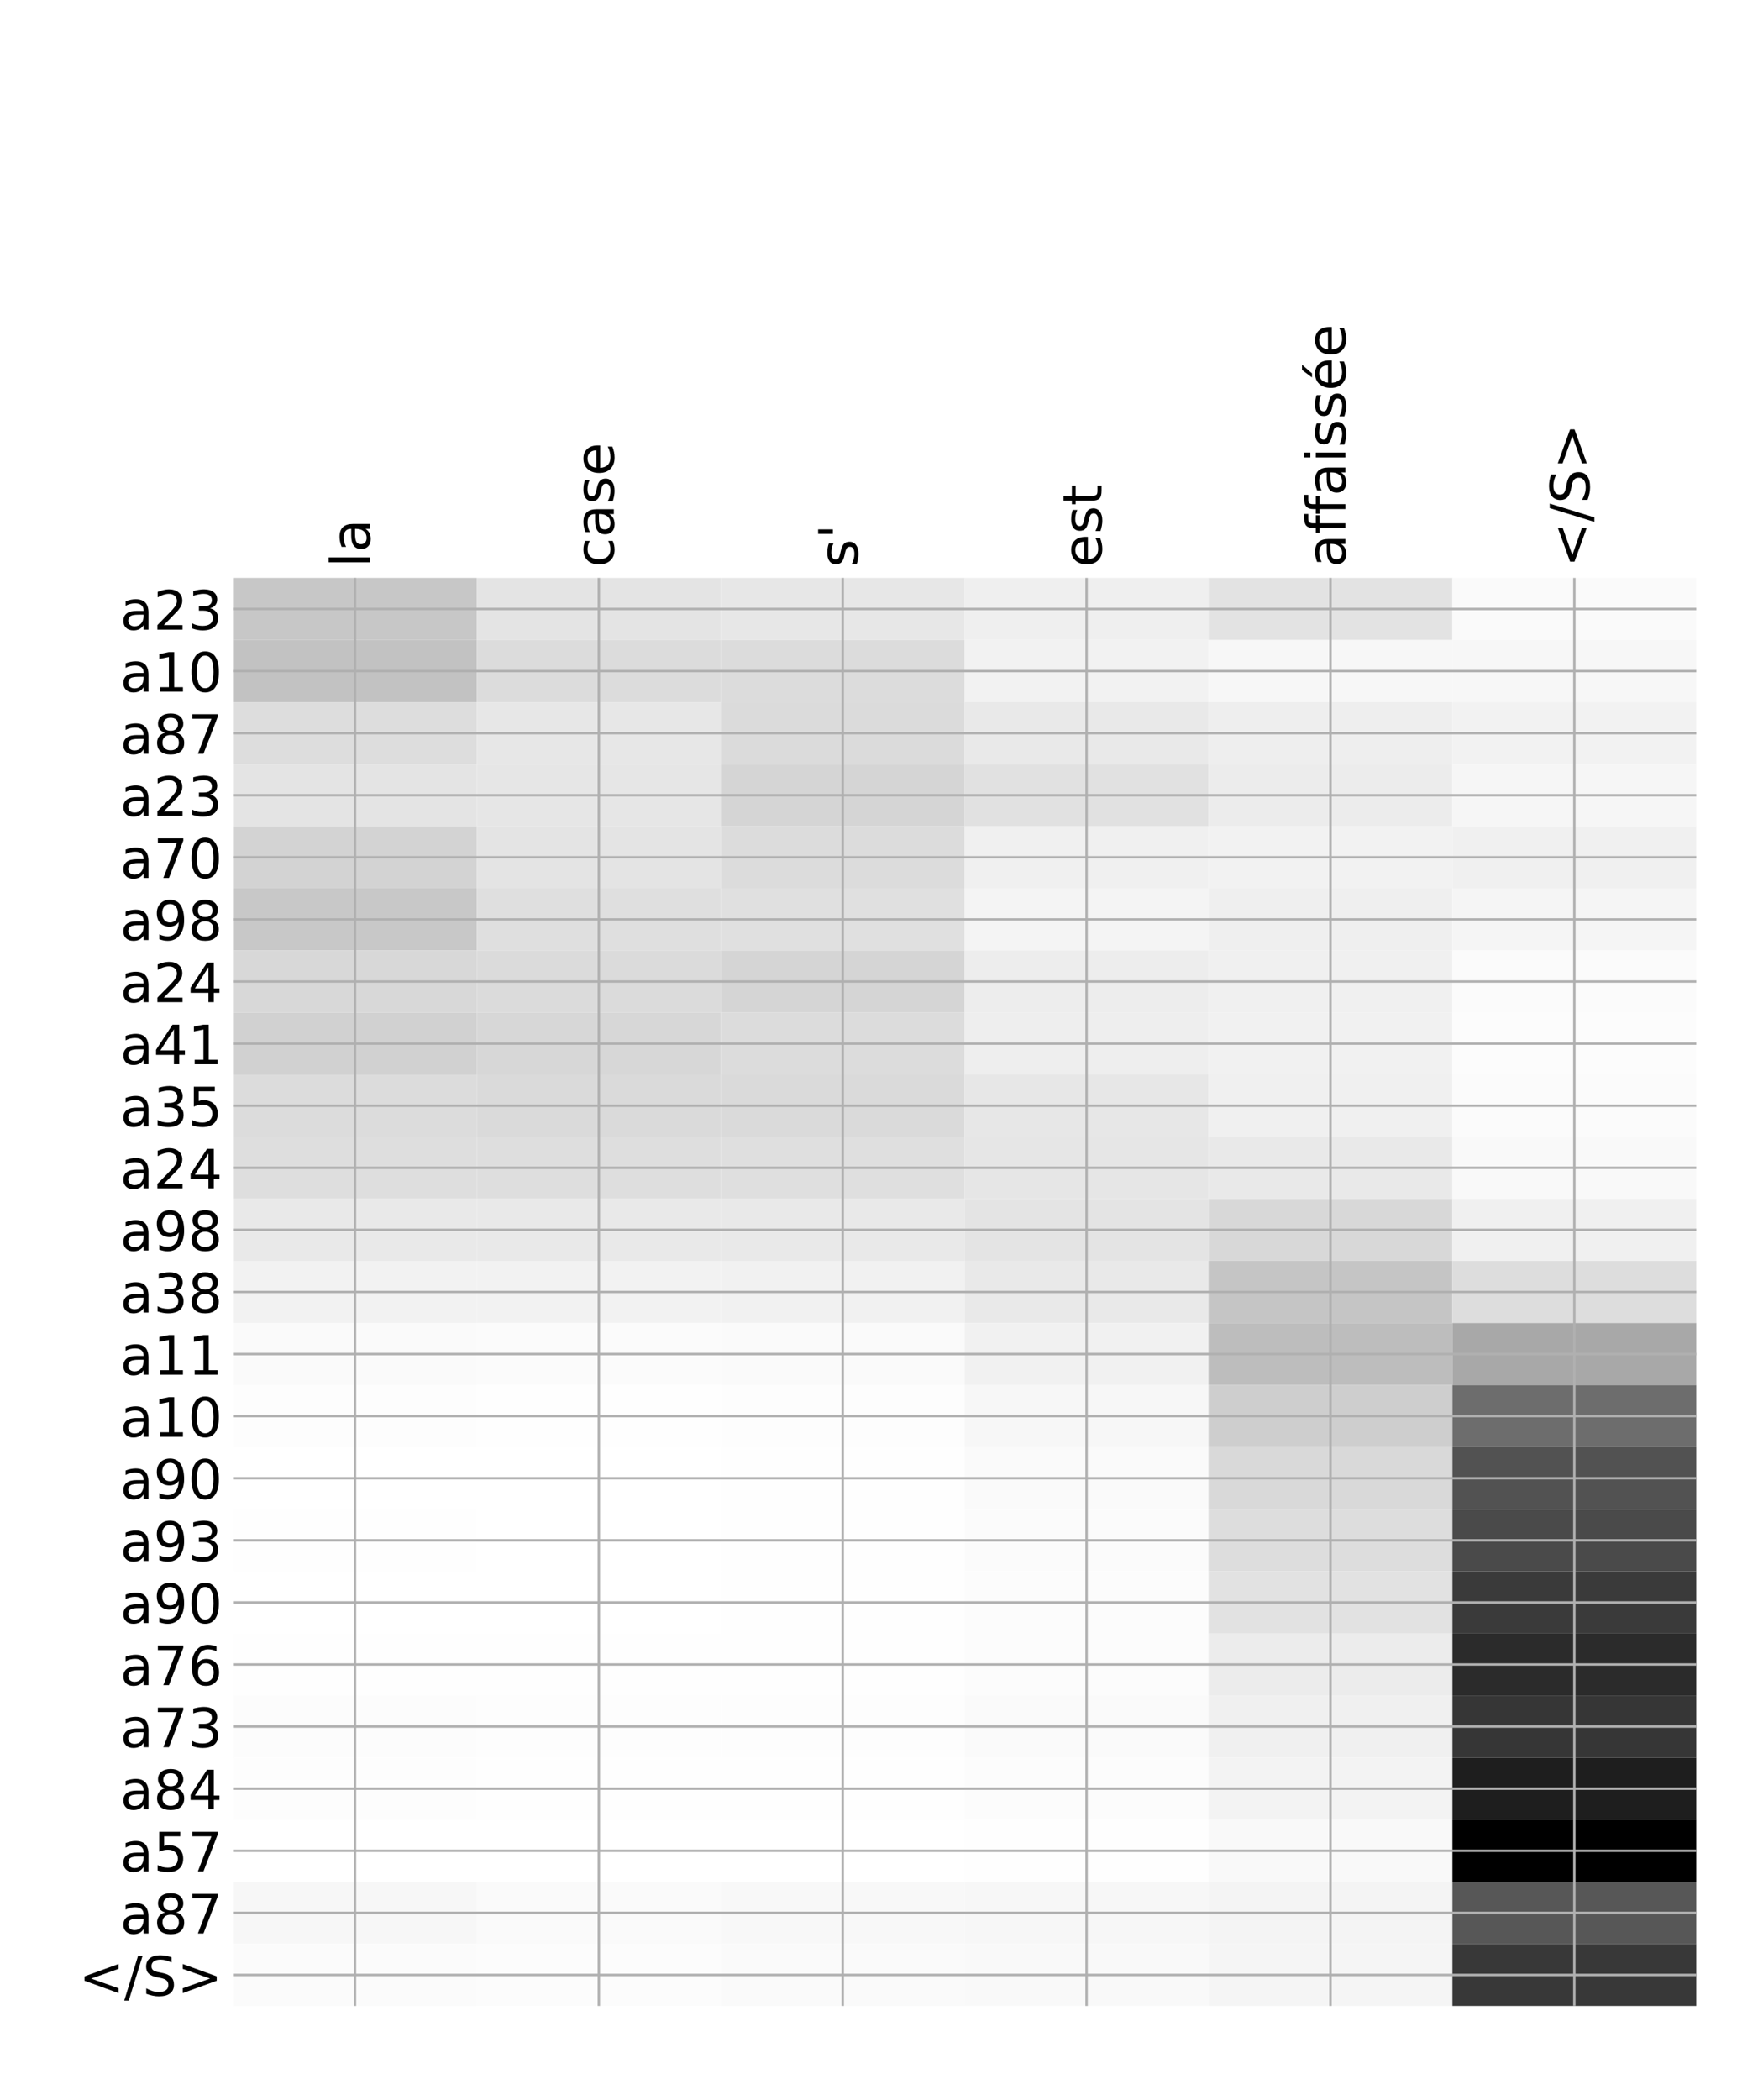 <?xml version="1.0" encoding="utf-8" standalone="no"?>
<!DOCTYPE svg PUBLIC "-//W3C//DTD SVG 1.1//EN"
  "http://www.w3.org/Graphics/SVG/1.1/DTD/svg11.dtd">
<!-- Created with matplotlib (http://matplotlib.org/) -->
<svg height="696pt" version="1.1" viewBox="0 0 576 696" width="576pt" xmlns="http://www.w3.org/2000/svg" xmlns:xlink="http://www.w3.org/1999/xlink">
 <defs>
  <style type="text/css">
*{stroke-linecap:butt;stroke-linejoin:round;}
  </style>
 </defs>
 <g id="figure_1">
  <g id="patch_1">
   <path d="M 0 696 
L 576 696 
L 576 0 
L 0 0 
z
" style="fill:#ffffff;"/>
  </g>
  <g id="axes_1">
   <g id="PolyCollection_1">
    <path clip-path="url(#pe410633697)" d="M 77.275 191.561 
L 77.275 212.14 
L 158.146 212.14 
L 158.146 191.561 
L 77.275 191.561 
z
" style="fill:#c7c7c7;"/>
    <path clip-path="url(#pe410633697)" d="M 158.146 191.561 
L 158.146 212.14 
L 239.017 212.14 
L 239.017 191.561 
L 158.146 191.561 
z
" style="fill:#e4e4e4;"/>
    <path clip-path="url(#pe410633697)" d="M 239.017 191.561 
L 239.017 212.14 
L 319.887 212.14 
L 319.887 191.561 
L 239.017 191.561 
z
" style="fill:#e7e7e7;"/>
    <path clip-path="url(#pe410633697)" d="M 319.887 191.561 
L 319.887 212.14 
L 400.758 212.14 
L 400.758 191.561 
L 319.887 191.561 
z
" style="fill:#efefef;"/>
    <path clip-path="url(#pe410633697)" d="M 400.758 191.561 
L 400.758 212.14 
L 481.629 212.14 
L 481.629 191.561 
L 400.758 191.561 
z
" style="fill:#e3e3e3;"/>
    <path clip-path="url(#pe410633697)" d="M 481.629 191.561 
L 481.629 212.14 
L 562.5 212.14 
L 562.5 191.561 
L 481.629 191.561 
z
" style="fill:#fafafa;"/>
    <path clip-path="url(#pe410633697)" d="M 77.275 212.14 
L 77.275 232.719 
L 158.146 232.719 
L 158.146 212.14 
L 77.275 212.14 
z
" style="fill:#c2c2c2;"/>
    <path clip-path="url(#pe410633697)" d="M 158.146 212.14 
L 158.146 232.719 
L 239.017 232.719 
L 239.017 212.14 
L 158.146 212.14 
z
" style="fill:#dcdcdc;"/>
    <path clip-path="url(#pe410633697)" d="M 239.017 212.14 
L 239.017 232.719 
L 319.887 232.719 
L 319.887 212.14 
L 239.017 212.14 
z
" style="fill:#dcdcdc;"/>
    <path clip-path="url(#pe410633697)" d="M 319.887 212.14 
L 319.887 232.719 
L 400.758 232.719 
L 400.758 212.14 
L 319.887 212.14 
z
" style="fill:#f2f2f2;"/>
    <path clip-path="url(#pe410633697)" d="M 400.758 212.14 
L 400.758 232.719 
L 481.629 232.719 
L 481.629 212.14 
L 400.758 212.14 
z
" style="fill:#f7f7f7;"/>
    <path clip-path="url(#pe410633697)" d="M 481.629 212.14 
L 481.629 232.719 
L 562.5 232.719 
L 562.5 212.14 
L 481.629 212.14 
z
" style="fill:#f7f7f7;"/>
    <path clip-path="url(#pe410633697)" d="M 77.275 232.719 
L 77.275 253.298 
L 158.146 253.298 
L 158.146 232.719 
L 77.275 232.719 
z
" style="fill:#dddddd;"/>
    <path clip-path="url(#pe410633697)" d="M 158.146 232.719 
L 158.146 253.298 
L 239.017 253.298 
L 239.017 232.719 
L 158.146 232.719 
z
" style="fill:#e7e7e7;"/>
    <path clip-path="url(#pe410633697)" d="M 239.017 232.719 
L 239.017 253.298 
L 319.887 253.298 
L 319.887 232.719 
L 239.017 232.719 
z
" style="fill:#dbdbdb;"/>
    <path clip-path="url(#pe410633697)" d="M 319.887 232.719 
L 319.887 253.298 
L 400.758 253.298 
L 400.758 232.719 
L 319.887 232.719 
z
" style="fill:#e9e9e9;"/>
    <path clip-path="url(#pe410633697)" d="M 400.758 232.719 
L 400.758 253.298 
L 481.629 253.298 
L 481.629 232.719 
L 400.758 232.719 
z
" style="fill:#eeeeee;"/>
    <path clip-path="url(#pe410633697)" d="M 481.629 232.719 
L 481.629 253.298 
L 562.5 253.298 
L 562.5 232.719 
L 481.629 232.719 
z
" style="fill:#f2f2f2;"/>
    <path clip-path="url(#pe410633697)" d="M 77.275 253.298 
L 77.275 273.877 
L 158.146 273.877 
L 158.146 253.298 
L 77.275 253.298 
z
" style="fill:#e4e4e4;"/>
    <path clip-path="url(#pe410633697)" d="M 158.146 253.298 
L 158.146 273.877 
L 239.017 273.877 
L 239.017 253.298 
L 158.146 253.298 
z
" style="fill:#e6e6e6;"/>
    <path clip-path="url(#pe410633697)" d="M 239.017 253.298 
L 239.017 273.877 
L 319.887 273.877 
L 319.887 253.298 
L 239.017 253.298 
z
" style="fill:#d5d5d5;"/>
    <path clip-path="url(#pe410633697)" d="M 319.887 253.298 
L 319.887 273.877 
L 400.758 273.877 
L 400.758 253.298 
L 319.887 253.298 
z
" style="fill:#e1e1e1;"/>
    <path clip-path="url(#pe410633697)" d="M 400.758 253.298 
L 400.758 273.877 
L 481.629 273.877 
L 481.629 253.298 
L 400.758 253.298 
z
" style="fill:#ececec;"/>
    <path clip-path="url(#pe410633697)" d="M 481.629 253.298 
L 481.629 273.877 
L 562.5 273.877 
L 562.5 253.298 
L 481.629 253.298 
z
" style="fill:#f6f6f6;"/>
    <path clip-path="url(#pe410633697)" d="M 77.275 273.877 
L 77.275 294.456 
L 158.146 294.456 
L 158.146 273.877 
L 77.275 273.877 
z
" style="fill:#d3d3d3;"/>
    <path clip-path="url(#pe410633697)" d="M 158.146 273.877 
L 158.146 294.456 
L 239.017 294.456 
L 239.017 273.877 
L 158.146 273.877 
z
" style="fill:#e4e4e4;"/>
    <path clip-path="url(#pe410633697)" d="M 239.017 273.877 
L 239.017 294.456 
L 319.887 294.456 
L 319.887 273.877 
L 239.017 273.877 
z
" style="fill:#dcdcdc;"/>
    <path clip-path="url(#pe410633697)" d="M 319.887 273.877 
L 319.887 294.456 
L 400.758 294.456 
L 400.758 273.877 
L 319.887 273.877 
z
" style="fill:#f0f0f0;"/>
    <path clip-path="url(#pe410633697)" d="M 400.758 273.877 
L 400.758 294.456 
L 481.629 294.456 
L 481.629 273.877 
L 400.758 273.877 
z
" style="fill:#f2f2f2;"/>
    <path clip-path="url(#pe410633697)" d="M 481.629 273.877 
L 481.629 294.456 
L 562.5 294.456 
L 562.5 273.877 
L 481.629 273.877 
z
" style="fill:#f0f0f0;"/>
    <path clip-path="url(#pe410633697)" d="M 77.275 294.456 
L 77.275 315.034 
L 158.146 315.034 
L 158.146 294.456 
L 77.275 294.456 
z
" style="fill:#c8c8c8;"/>
    <path clip-path="url(#pe410633697)" d="M 158.146 294.456 
L 158.146 315.034 
L 239.017 315.034 
L 239.017 294.456 
L 158.146 294.456 
z
" style="fill:#dfdfdf;"/>
    <path clip-path="url(#pe410633697)" d="M 239.017 294.456 
L 239.017 315.034 
L 319.887 315.034 
L 319.887 294.456 
L 239.017 294.456 
z
" style="fill:#e0e0e0;"/>
    <path clip-path="url(#pe410633697)" d="M 319.887 294.456 
L 319.887 315.034 
L 400.758 315.034 
L 400.758 294.456 
L 319.887 294.456 
z
" style="fill:#f4f4f4;"/>
    <path clip-path="url(#pe410633697)" d="M 400.758 294.456 
L 400.758 315.034 
L 481.629 315.034 
L 481.629 294.456 
L 400.758 294.456 
z
" style="fill:#efefef;"/>
    <path clip-path="url(#pe410633697)" d="M 481.629 294.456 
L 481.629 315.034 
L 562.5 315.034 
L 562.5 294.456 
L 481.629 294.456 
z
" style="fill:#f5f5f5;"/>
    <path clip-path="url(#pe410633697)" d="M 77.275 315.034 
L 77.275 335.613 
L 158.146 335.613 
L 158.146 315.034 
L 77.275 315.034 
z
" style="fill:#d8d8d8;"/>
    <path clip-path="url(#pe410633697)" d="M 158.146 315.034 
L 158.146 335.613 
L 239.017 335.613 
L 239.017 315.034 
L 158.146 315.034 
z
" style="fill:#dbdbdb;"/>
    <path clip-path="url(#pe410633697)" d="M 239.017 315.034 
L 239.017 335.613 
L 319.887 335.613 
L 319.887 315.034 
L 239.017 315.034 
z
" style="fill:#d5d5d5;"/>
    <path clip-path="url(#pe410633697)" d="M 319.887 315.034 
L 319.887 335.613 
L 400.758 335.613 
L 400.758 315.034 
L 319.887 315.034 
z
" style="fill:#ededed;"/>
    <path clip-path="url(#pe410633697)" d="M 400.758 315.034 
L 400.758 335.613 
L 481.629 335.613 
L 481.629 315.034 
L 400.758 315.034 
z
" style="fill:#f0f0f0;"/>
    <path clip-path="url(#pe410633697)" d="M 481.629 315.034 
L 481.629 335.613 
L 562.5 335.613 
L 562.5 315.034 
L 481.629 315.034 
z
" style="fill:#fbfbfb;"/>
    <path clip-path="url(#pe410633697)" d="M 77.275 335.613 
L 77.275 356.192 
L 158.146 356.192 
L 158.146 335.613 
L 77.275 335.613 
z
" style="fill:#d1d1d1;"/>
    <path clip-path="url(#pe410633697)" d="M 158.146 335.613 
L 158.146 356.192 
L 239.017 356.192 
L 239.017 335.613 
L 158.146 335.613 
z
" style="fill:#d7d7d7;"/>
    <path clip-path="url(#pe410633697)" d="M 239.017 335.613 
L 239.017 356.192 
L 319.887 356.192 
L 319.887 335.613 
L 239.017 335.613 
z
" style="fill:#dcdcdc;"/>
    <path clip-path="url(#pe410633697)" d="M 319.887 335.613 
L 319.887 356.192 
L 400.758 356.192 
L 400.758 335.613 
L 319.887 335.613 
z
" style="fill:#eeeeee;"/>
    <path clip-path="url(#pe410633697)" d="M 400.758 335.613 
L 400.758 356.192 
L 481.629 356.192 
L 481.629 335.613 
L 400.758 335.613 
z
" style="fill:#f1f1f1;"/>
    <path clip-path="url(#pe410633697)" d="M 481.629 335.613 
L 481.629 356.192 
L 562.5 356.192 
L 562.5 335.613 
L 481.629 335.613 
z
" style="fill:#fcfcfc;"/>
    <path clip-path="url(#pe410633697)" d="M 77.275 356.192 
L 77.275 376.771 
L 158.146 376.771 
L 158.146 356.192 
L 77.275 356.192 
z
" style="fill:#dcdcdc;"/>
    <path clip-path="url(#pe410633697)" d="M 158.146 356.192 
L 158.146 376.771 
L 239.017 376.771 
L 239.017 356.192 
L 158.146 356.192 
z
" style="fill:#dadada;"/>
    <path clip-path="url(#pe410633697)" d="M 239.017 356.192 
L 239.017 376.771 
L 319.887 376.771 
L 319.887 356.192 
L 239.017 356.192 
z
" style="fill:#dadada;"/>
    <path clip-path="url(#pe410633697)" d="M 319.887 356.192 
L 319.887 376.771 
L 400.758 376.771 
L 400.758 356.192 
L 319.887 356.192 
z
" style="fill:#e7e7e7;"/>
    <path clip-path="url(#pe410633697)" d="M 400.758 356.192 
L 400.758 376.771 
L 481.629 376.771 
L 481.629 356.192 
L 400.758 356.192 
z
" style="fill:#f0f0f0;"/>
    <path clip-path="url(#pe410633697)" d="M 481.629 356.192 
L 481.629 376.771 
L 562.5 376.771 
L 562.5 356.192 
L 481.629 356.192 
z
" style="fill:#fbfbfb;"/>
    <path clip-path="url(#pe410633697)" d="M 77.275 376.771 
L 77.275 397.35 
L 158.146 397.35 
L 158.146 376.771 
L 77.275 376.771 
z
" style="fill:#dedede;"/>
    <path clip-path="url(#pe410633697)" d="M 158.146 376.771 
L 158.146 397.35 
L 239.017 397.35 
L 239.017 376.771 
L 158.146 376.771 
z
" style="fill:#dedede;"/>
    <path clip-path="url(#pe410633697)" d="M 239.017 376.771 
L 239.017 397.35 
L 319.887 397.35 
L 319.887 376.771 
L 239.017 376.771 
z
" style="fill:#dfdfdf;"/>
    <path clip-path="url(#pe410633697)" d="M 319.887 376.771 
L 319.887 397.35 
L 400.758 397.35 
L 400.758 376.771 
L 319.887 376.771 
z
" style="fill:#e6e6e6;"/>
    <path clip-path="url(#pe410633697)" d="M 400.758 376.771 
L 400.758 397.35 
L 481.629 397.35 
L 481.629 376.771 
L 400.758 376.771 
z
" style="fill:#e9e9e9;"/>
    <path clip-path="url(#pe410633697)" d="M 481.629 376.771 
L 481.629 397.35 
L 562.5 397.35 
L 562.5 376.771 
L 481.629 376.771 
z
" style="fill:#f9f9f9;"/>
    <path clip-path="url(#pe410633697)" d="M 77.275 397.35 
L 77.275 417.929 
L 158.146 417.929 
L 158.146 397.35 
L 77.275 397.35 
z
" style="fill:#e9e9e9;"/>
    <path clip-path="url(#pe410633697)" d="M 158.146 397.35 
L 158.146 417.929 
L 239.017 417.929 
L 239.017 397.35 
L 158.146 397.35 
z
" style="fill:#e9e9e9;"/>
    <path clip-path="url(#pe410633697)" d="M 239.017 397.35 
L 239.017 417.929 
L 319.887 417.929 
L 319.887 397.35 
L 239.017 397.35 
z
" style="fill:#e9e9e9;"/>
    <path clip-path="url(#pe410633697)" d="M 319.887 397.35 
L 319.887 417.929 
L 400.758 417.929 
L 400.758 397.35 
L 319.887 397.35 
z
" style="fill:#e4e4e4;"/>
    <path clip-path="url(#pe410633697)" d="M 400.758 397.35 
L 400.758 417.929 
L 481.629 417.929 
L 481.629 397.35 
L 400.758 397.35 
z
" style="fill:#d8d8d8;"/>
    <path clip-path="url(#pe410633697)" d="M 481.629 397.35 
L 481.629 417.929 
L 562.5 417.929 
L 562.5 397.35 
L 481.629 397.35 
z
" style="fill:#f0f0f0;"/>
    <path clip-path="url(#pe410633697)" d="M 77.275 417.929 
L 77.275 438.508 
L 158.146 438.508 
L 158.146 417.929 
L 77.275 417.929 
z
" style="fill:#f2f2f2;"/>
    <path clip-path="url(#pe410633697)" d="M 158.146 417.929 
L 158.146 438.508 
L 239.017 438.508 
L 239.017 417.929 
L 158.146 417.929 
z
" style="fill:#f2f2f2;"/>
    <path clip-path="url(#pe410633697)" d="M 239.017 417.929 
L 239.017 438.508 
L 319.887 438.508 
L 319.887 417.929 
L 239.017 417.929 
z
" style="fill:#f1f1f1;"/>
    <path clip-path="url(#pe410633697)" d="M 319.887 417.929 
L 319.887 438.508 
L 400.758 438.508 
L 400.758 417.929 
L 319.887 417.929 
z
" style="fill:#e9e9e9;"/>
    <path clip-path="url(#pe410633697)" d="M 400.758 417.929 
L 400.758 438.508 
L 481.629 438.508 
L 481.629 417.929 
L 400.758 417.929 
z
" style="fill:#c5c5c5;"/>
    <path clip-path="url(#pe410633697)" d="M 481.629 417.929 
L 481.629 438.508 
L 562.5 438.508 
L 562.5 417.929 
L 481.629 417.929 
z
" style="fill:#dddddd;"/>
    <path clip-path="url(#pe410633697)" d="M 77.275 438.508 
L 77.275 459.087 
L 158.146 459.087 
L 158.146 438.508 
L 77.275 438.508 
z
" style="fill:#fafafa;"/>
    <path clip-path="url(#pe410633697)" d="M 158.146 438.508 
L 158.146 459.087 
L 239.017 459.087 
L 239.017 438.508 
L 158.146 438.508 
z
" style="fill:#fbfbfb;"/>
    <path clip-path="url(#pe410633697)" d="M 239.017 438.508 
L 239.017 459.087 
L 319.887 459.087 
L 319.887 438.508 
L 239.017 438.508 
z
" style="fill:#fafafa;"/>
    <path clip-path="url(#pe410633697)" d="M 319.887 438.508 
L 319.887 459.087 
L 400.758 459.087 
L 400.758 438.508 
L 319.887 438.508 
z
" style="fill:#f1f1f1;"/>
    <path clip-path="url(#pe410633697)" d="M 400.758 438.508 
L 400.758 459.087 
L 481.629 459.087 
L 481.629 438.508 
L 400.758 438.508 
z
" style="fill:#bdbdbd;"/>
    <path clip-path="url(#pe410633697)" d="M 481.629 438.508 
L 481.629 459.087 
L 562.5 459.087 
L 562.5 438.508 
L 481.629 438.508 
z
" style="fill:#a8a8a8;"/>
    <path clip-path="url(#pe410633697)" d="M 77.275 459.087 
L 77.275 479.665 
L 158.146 479.665 
L 158.146 459.087 
L 77.275 459.087 
z
" style="fill:#fdfdfd;"/>
    <path clip-path="url(#pe410633697)" d="M 158.146 459.087 
L 158.146 479.665 
L 239.017 479.665 
L 239.017 459.087 
L 158.146 459.087 
z
" style="fill:#fefefe;"/>
    <path clip-path="url(#pe410633697)" d="M 239.017 459.087 
L 239.017 479.665 
L 319.887 479.665 
L 319.887 459.087 
L 239.017 459.087 
z
" style="fill:#fdfdfd;"/>
    <path clip-path="url(#pe410633697)" d="M 319.887 459.087 
L 319.887 479.665 
L 400.758 479.665 
L 400.758 459.087 
L 319.887 459.087 
z
" style="fill:#f7f7f7;"/>
    <path clip-path="url(#pe410633697)" d="M 400.758 459.087 
L 400.758 479.665 
L 481.629 479.665 
L 481.629 459.087 
L 400.758 459.087 
z
" style="fill:#cecece;"/>
    <path clip-path="url(#pe410633697)" d="M 481.629 459.087 
L 481.629 479.665 
L 562.5 479.665 
L 562.5 459.087 
L 481.629 459.087 
z
" style="fill:#6d6d6d;"/>
    <path clip-path="url(#pe410633697)" d="M 77.275 479.665 
L 77.275 500.244 
L 158.146 500.244 
L 158.146 479.665 
L 77.275 479.665 
z
" style="fill:#ffffff;"/>
    <path clip-path="url(#pe410633697)" d="M 158.146 479.665 
L 158.146 500.244 
L 239.017 500.244 
L 239.017 479.665 
L 158.146 479.665 
z
" style="fill:#ffffff;"/>
    <path clip-path="url(#pe410633697)" d="M 239.017 479.665 
L 239.017 500.244 
L 319.887 500.244 
L 319.887 479.665 
L 239.017 479.665 
z
" style="fill:#fefefe;"/>
    <path clip-path="url(#pe410633697)" d="M 319.887 479.665 
L 319.887 500.244 
L 400.758 500.244 
L 400.758 479.665 
L 319.887 479.665 
z
" style="fill:#fafafa;"/>
    <path clip-path="url(#pe410633697)" d="M 400.758 479.665 
L 400.758 500.244 
L 481.629 500.244 
L 481.629 479.665 
L 400.758 479.665 
z
" style="fill:#d9d9d9;"/>
    <path clip-path="url(#pe410633697)" d="M 481.629 479.665 
L 481.629 500.244 
L 562.5 500.244 
L 562.5 479.665 
L 481.629 479.665 
z
" style="fill:#525252;"/>
    <path clip-path="url(#pe410633697)" d="M 77.275 500.244 
L 77.275 520.823 
L 158.146 520.823 
L 158.146 500.244 
L 77.275 500.244 
z
" style="fill:#fefefe;"/>
    <path clip-path="url(#pe410633697)" d="M 158.146 500.244 
L 158.146 520.823 
L 239.017 520.823 
L 239.017 500.244 
L 158.146 500.244 
z
" style="fill:#ffffff;"/>
    <path clip-path="url(#pe410633697)" d="M 239.017 500.244 
L 239.017 520.823 
L 319.887 520.823 
L 319.887 500.244 
L 239.017 500.244 
z
" style="fill:#fefefe;"/>
    <path clip-path="url(#pe410633697)" d="M 319.887 500.244 
L 319.887 520.823 
L 400.758 520.823 
L 400.758 500.244 
L 319.887 500.244 
z
" style="fill:#fbfbfb;"/>
    <path clip-path="url(#pe410633697)" d="M 400.758 500.244 
L 400.758 520.823 
L 481.629 520.823 
L 481.629 500.244 
L 400.758 500.244 
z
" style="fill:#dddddd;"/>
    <path clip-path="url(#pe410633697)" d="M 481.629 500.244 
L 481.629 520.823 
L 562.5 520.823 
L 562.5 500.244 
L 481.629 500.244 
z
" style="fill:#4a4a4a;"/>
    <path clip-path="url(#pe410633697)" d="M 77.275 520.823 
L 77.275 541.402 
L 158.146 541.402 
L 158.146 520.823 
L 77.275 520.823 
z
" style="fill:#ffffff;"/>
    <path clip-path="url(#pe410633697)" d="M 158.146 520.823 
L 158.146 541.402 
L 239.017 541.402 
L 239.017 520.823 
L 158.146 520.823 
z
" style="fill:#ffffff;"/>
    <path clip-path="url(#pe410633697)" d="M 239.017 520.823 
L 239.017 541.402 
L 319.887 541.402 
L 319.887 520.823 
L 239.017 520.823 
z
" style="fill:#fefefe;"/>
    <path clip-path="url(#pe410633697)" d="M 319.887 520.823 
L 319.887 541.402 
L 400.758 541.402 
L 400.758 520.823 
L 319.887 520.823 
z
" style="fill:#fcfcfc;"/>
    <path clip-path="url(#pe410633697)" d="M 400.758 520.823 
L 400.758 541.402 
L 481.629 541.402 
L 481.629 520.823 
L 400.758 520.823 
z
" style="fill:#e2e2e2;"/>
    <path clip-path="url(#pe410633697)" d="M 481.629 520.823 
L 481.629 541.402 
L 562.5 541.402 
L 562.5 520.823 
L 481.629 520.823 
z
" style="fill:#3a3a3a;"/>
    <path clip-path="url(#pe410633697)" d="M 77.275 541.402 
L 77.275 561.981 
L 158.146 561.981 
L 158.146 541.402 
L 77.275 541.402 
z
" style="fill:#fefefe;"/>
    <path clip-path="url(#pe410633697)" d="M 158.146 541.402 
L 158.146 561.981 
L 239.017 561.981 
L 239.017 541.402 
L 158.146 541.402 
z
" style="fill:#fefefe;"/>
    <path clip-path="url(#pe410633697)" d="M 239.017 541.402 
L 239.017 561.981 
L 319.887 561.981 
L 319.887 541.402 
L 239.017 541.402 
z
" style="fill:#fefefe;"/>
    <path clip-path="url(#pe410633697)" d="M 319.887 541.402 
L 319.887 561.981 
L 400.758 561.981 
L 400.758 541.402 
L 319.887 541.402 
z
" style="fill:#fcfcfc;"/>
    <path clip-path="url(#pe410633697)" d="M 400.758 541.402 
L 400.758 561.981 
L 481.629 561.981 
L 481.629 541.402 
L 400.758 541.402 
z
" style="fill:#ececec;"/>
    <path clip-path="url(#pe410633697)" d="M 481.629 541.402 
L 481.629 561.981 
L 562.5 561.981 
L 562.5 541.402 
L 481.629 541.402 
z
" style="fill:#2b2b2b;"/>
    <path clip-path="url(#pe410633697)" d="M 77.275 561.981 
L 77.275 582.56 
L 158.146 582.56 
L 158.146 561.981 
L 77.275 561.981 
z
" style="fill:#fcfcfc;"/>
    <path clip-path="url(#pe410633697)" d="M 158.146 561.981 
L 158.146 582.56 
L 239.017 582.56 
L 239.017 561.981 
L 158.146 561.981 
z
" style="fill:#fdfdfd;"/>
    <path clip-path="url(#pe410633697)" d="M 239.017 561.981 
L 239.017 582.56 
L 319.887 582.56 
L 319.887 561.981 
L 239.017 561.981 
z
" style="fill:#fdfdfd;"/>
    <path clip-path="url(#pe410633697)" d="M 319.887 561.981 
L 319.887 582.56 
L 400.758 582.56 
L 400.758 561.981 
L 319.887 561.981 
z
" style="fill:#fafafa;"/>
    <path clip-path="url(#pe410633697)" d="M 400.758 561.981 
L 400.758 582.56 
L 481.629 582.56 
L 481.629 561.981 
L 400.758 561.981 
z
" style="fill:#f0f0f0;"/>
    <path clip-path="url(#pe410633697)" d="M 481.629 561.981 
L 481.629 582.56 
L 562.5 582.56 
L 562.5 561.981 
L 481.629 561.981 
z
" style="fill:#363636;"/>
    <path clip-path="url(#pe410633697)" d="M 77.275 582.56 
L 77.275 603.139 
L 158.146 603.139 
L 158.146 582.56 
L 77.275 582.56 
z
" style="fill:#fdfdfd;"/>
    <path clip-path="url(#pe410633697)" d="M 158.146 582.56 
L 158.146 603.139 
L 239.017 603.139 
L 239.017 582.56 
L 158.146 582.56 
z
" style="fill:#fefefe;"/>
    <path clip-path="url(#pe410633697)" d="M 239.017 582.56 
L 239.017 603.139 
L 319.887 603.139 
L 319.887 582.56 
L 239.017 582.56 
z
" style="fill:#fefefe;"/>
    <path clip-path="url(#pe410633697)" d="M 319.887 582.56 
L 319.887 603.139 
L 400.758 603.139 
L 400.758 582.56 
L 319.887 582.56 
z
" style="fill:#fcfcfc;"/>
    <path clip-path="url(#pe410633697)" d="M 400.758 582.56 
L 400.758 603.139 
L 481.629 603.139 
L 481.629 582.56 
L 400.758 582.56 
z
" style="fill:#f3f3f3;"/>
    <path clip-path="url(#pe410633697)" d="M 481.629 582.56 
L 481.629 603.139 
L 562.5 603.139 
L 562.5 582.56 
L 481.629 582.56 
z
" style="fill:#1e1e1e;"/>
    <path clip-path="url(#pe410633697)" d="M 77.275 603.139 
L 77.275 623.718 
L 158.146 623.718 
L 158.146 603.139 
L 77.275 603.139 
z
" style="fill:#ffffff;"/>
    <path clip-path="url(#pe410633697)" d="M 158.146 603.139 
L 158.146 623.718 
L 239.017 623.718 
L 239.017 603.139 
L 158.146 603.139 
z
" style="fill:#ffffff;"/>
    <path clip-path="url(#pe410633697)" d="M 239.017 603.139 
L 239.017 623.718 
L 319.887 623.718 
L 319.887 603.139 
L 239.017 603.139 
z
" style="fill:#ffffff;"/>
    <path clip-path="url(#pe410633697)" d="M 319.887 603.139 
L 319.887 623.718 
L 400.758 623.718 
L 400.758 603.139 
L 319.887 603.139 
z
" style="fill:#fefefe;"/>
    <path clip-path="url(#pe410633697)" d="M 400.758 603.139 
L 400.758 623.718 
L 481.629 623.718 
L 481.629 603.139 
L 400.758 603.139 
z
" style="fill:#f9f9f9;"/>
    <path clip-path="url(#pe410633697)" d="M 481.629 603.139 
L 481.629 623.718 
L 562.5 623.718 
L 562.5 603.139 
L 481.629 603.139 
z
"/>
    <path clip-path="url(#pe410633697)" d="M 77.275 623.718 
L 77.275 644.297 
L 158.146 644.297 
L 158.146 623.718 
L 77.275 623.718 
z
" style="fill:#f7f7f7;"/>
    <path clip-path="url(#pe410633697)" d="M 158.146 623.718 
L 158.146 644.297 
L 239.017 644.297 
L 239.017 623.718 
L 158.146 623.718 
z
" style="fill:#fafafa;"/>
    <path clip-path="url(#pe410633697)" d="M 239.017 623.718 
L 239.017 644.297 
L 319.887 644.297 
L 319.887 623.718 
L 239.017 623.718 
z
" style="fill:#f8f8f8;"/>
    <path clip-path="url(#pe410633697)" d="M 319.887 623.718 
L 319.887 644.297 
L 400.758 644.297 
L 400.758 623.718 
L 319.887 623.718 
z
" style="fill:#f7f7f7;"/>
    <path clip-path="url(#pe410633697)" d="M 400.758 623.718 
L 400.758 644.297 
L 481.629 644.297 
L 481.629 623.718 
L 400.758 623.718 
z
" style="fill:#f4f4f4;"/>
    <path clip-path="url(#pe410633697)" d="M 481.629 623.718 
L 481.629 644.297 
L 562.5 644.297 
L 562.5 623.718 
L 481.629 623.718 
z
" style="fill:#575757;"/>
    <path clip-path="url(#pe410633697)" d="M 77.275 644.297 
L 77.275 664.875 
L 158.146 664.875 
L 158.146 644.297 
L 77.275 644.297 
z
" style="fill:#fbfbfb;"/>
    <path clip-path="url(#pe410633697)" d="M 158.146 644.297 
L 158.146 664.875 
L 239.017 664.875 
L 239.017 644.297 
L 158.146 644.297 
z
" style="fill:#fcfcfc;"/>
    <path clip-path="url(#pe410633697)" d="M 239.017 644.297 
L 239.017 664.875 
L 319.887 664.875 
L 319.887 644.297 
L 239.017 644.297 
z
" style="fill:#fafafa;"/>
    <path clip-path="url(#pe410633697)" d="M 319.887 644.297 
L 319.887 664.875 
L 400.758 664.875 
L 400.758 644.297 
L 319.887 644.297 
z
" style="fill:#f9f9f9;"/>
    <path clip-path="url(#pe410633697)" d="M 400.758 644.297 
L 400.758 664.875 
L 481.629 664.875 
L 481.629 644.297 
L 400.758 644.297 
z
" style="fill:#f5f5f5;"/>
    <path clip-path="url(#pe410633697)" d="M 481.629 644.297 
L 481.629 664.875 
L 562.5 664.875 
L 562.5 644.297 
L 481.629 644.297 
z
" style="fill:#383838;"/>
   </g>
   <g id="matplotlib.axis_1">
    <g id="xtick_1">
     <g id="line2d_1">
      <path clip-path="url(#pe410633697)" d="M 117.71 664.875 
L 117.71 191.561 
" style="fill:none;stroke:#b0b0b0;stroke-linecap:square;stroke-width:0.8;"/>
     </g>
     <g id="line2d_2"/>
     <g id="text_1">
      <!-- la -->
      <defs>
       <path d="M 9.422 75.984 
L 18.406 75.984 
L 18.406 0 
L 9.422 0 
z
" id="DejaVuSans-6c"/>
       <path d="M 34.281 27.484 
Q 23.391 27.484 19.188 25 
Q 14.984 22.516 14.984 16.5 
Q 14.984 11.719 18.141 8.906 
Q 21.297 6.109 26.703 6.109 
Q 34.188 6.109 38.703 11.406 
Q 43.219 16.703 43.219 25.484 
L 43.219 27.484 
z
M 52.203 31.203 
L 52.203 0 
L 43.219 0 
L 43.219 8.297 
Q 40.141 3.328 35.547 0.953 
Q 30.953 -1.422 24.312 -1.422 
Q 15.922 -1.422 10.953 3.297 
Q 6 8.016 6 15.922 
Q 6 25.141 12.172 29.828 
Q 18.359 34.516 30.609 34.516 
L 43.219 34.516 
L 43.219 35.406 
Q 43.219 41.609 39.141 45 
Q 35.062 48.391 27.688 48.391 
Q 23 48.391 18.547 47.266 
Q 14.109 46.141 10.016 43.891 
L 10.016 52.203 
Q 14.938 54.109 19.578 55.047 
Q 24.219 56 28.609 56 
Q 40.484 56 46.344 49.844 
Q 52.203 43.703 52.203 31.203 
z
" id="DejaVuSans-61"/>
      </defs>
      <g transform="translate(122.677 188.061)rotate(-90)scale(0.18 -0.18)">
       <use xlink:href="#DejaVuSans-6c"/>
       <use x="27.783" xlink:href="#DejaVuSans-61"/>
      </g>
     </g>
    </g>
    <g id="xtick_2">
     <g id="line2d_3">
      <path clip-path="url(#pe410633697)" d="M 198.581 664.875 
L 198.581 191.561 
" style="fill:none;stroke:#b0b0b0;stroke-linecap:square;stroke-width:0.8;"/>
     </g>
     <g id="line2d_4"/>
     <g id="text_2">
      <!-- case -->
      <defs>
       <path d="M 48.781 52.594 
L 48.781 44.188 
Q 44.969 46.297 41.141 47.344 
Q 37.312 48.391 33.406 48.391 
Q 24.656 48.391 19.812 42.844 
Q 14.984 37.312 14.984 27.297 
Q 14.984 17.281 19.812 11.734 
Q 24.656 6.203 33.406 6.203 
Q 37.312 6.203 41.141 7.25 
Q 44.969 8.297 48.781 10.406 
L 48.781 2.094 
Q 45.016 0.344 40.984 -0.531 
Q 36.969 -1.422 32.422 -1.422 
Q 20.062 -1.422 12.781 6.344 
Q 5.516 14.109 5.516 27.297 
Q 5.516 40.672 12.859 48.328 
Q 20.219 56 33.016 56 
Q 37.156 56 41.109 55.141 
Q 45.062 54.297 48.781 52.594 
z
" id="DejaVuSans-63"/>
       <path d="M 44.281 53.078 
L 44.281 44.578 
Q 40.484 46.531 36.375 47.5 
Q 32.281 48.484 27.875 48.484 
Q 21.188 48.484 17.844 46.438 
Q 14.5 44.391 14.5 40.281 
Q 14.5 37.156 16.891 35.375 
Q 19.281 33.594 26.516 31.984 
L 29.594 31.297 
Q 39.156 29.25 43.188 25.516 
Q 47.219 21.781 47.219 15.094 
Q 47.219 7.469 41.188 3.016 
Q 35.156 -1.422 24.609 -1.422 
Q 20.219 -1.422 15.453 -0.562 
Q 10.688 0.297 5.422 2 
L 5.422 11.281 
Q 10.406 8.688 15.234 7.391 
Q 20.062 6.109 24.812 6.109 
Q 31.156 6.109 34.562 8.281 
Q 37.984 10.453 37.984 14.406 
Q 37.984 18.062 35.516 20.016 
Q 33.062 21.969 24.703 23.781 
L 21.578 24.516 
Q 13.234 26.266 9.516 29.906 
Q 5.812 33.547 5.812 39.891 
Q 5.812 47.609 11.281 51.797 
Q 16.75 56 26.812 56 
Q 31.781 56 36.172 55.266 
Q 40.578 54.547 44.281 53.078 
z
" id="DejaVuSans-73"/>
       <path d="M 56.203 29.594 
L 56.203 25.203 
L 14.891 25.203 
Q 15.484 15.922 20.484 11.062 
Q 25.484 6.203 34.422 6.203 
Q 39.594 6.203 44.453 7.469 
Q 49.312 8.734 54.109 11.281 
L 54.109 2.781 
Q 49.266 0.734 44.188 -0.344 
Q 39.109 -1.422 33.891 -1.422 
Q 20.797 -1.422 13.156 6.188 
Q 5.516 13.812 5.516 26.812 
Q 5.516 40.234 12.766 48.109 
Q 20.016 56 32.328 56 
Q 43.359 56 49.781 48.891 
Q 56.203 41.797 56.203 29.594 
z
M 47.219 32.234 
Q 47.125 39.594 43.094 43.984 
Q 39.062 48.391 32.422 48.391 
Q 24.906 48.391 20.391 44.141 
Q 15.875 39.891 15.188 32.172 
z
" id="DejaVuSans-65"/>
      </defs>
      <g transform="translate(203.548 188.061)rotate(-90)scale(0.18 -0.18)">
       <use xlink:href="#DejaVuSans-63"/>
       <use x="54.98" xlink:href="#DejaVuSans-61"/>
       <use x="116.26" xlink:href="#DejaVuSans-73"/>
       <use x="168.359" xlink:href="#DejaVuSans-65"/>
      </g>
     </g>
    </g>
    <g id="xtick_3">
     <g id="line2d_5">
      <path clip-path="url(#pe410633697)" d="M 279.452 664.875 
L 279.452 191.561 
" style="fill:none;stroke:#b0b0b0;stroke-linecap:square;stroke-width:0.8;"/>
     </g>
     <g id="line2d_6"/>
     <g id="text_3">
      <!-- s' -->
      <defs>
       <path d="M 17.922 72.906 
L 17.922 45.797 
L 9.625 45.797 
L 9.625 72.906 
z
" id="DejaVuSans-27"/>
      </defs>
      <g transform="translate(284.419 188.061)rotate(-90)scale(0.18 -0.18)">
       <use xlink:href="#DejaVuSans-73"/>
       <use x="52.1" xlink:href="#DejaVuSans-27"/>
      </g>
     </g>
    </g>
    <g id="xtick_4">
     <g id="line2d_7">
      <path clip-path="url(#pe410633697)" d="M 360.323 664.875 
L 360.323 191.561 
" style="fill:none;stroke:#b0b0b0;stroke-linecap:square;stroke-width:0.8;"/>
     </g>
     <g id="line2d_8"/>
     <g id="text_4">
      <!-- est -->
      <defs>
       <path d="M 18.312 70.219 
L 18.312 54.688 
L 36.812 54.688 
L 36.812 47.703 
L 18.312 47.703 
L 18.312 18.016 
Q 18.312 11.328 20.141 9.422 
Q 21.969 7.516 27.594 7.516 
L 36.812 7.516 
L 36.812 0 
L 27.594 0 
Q 17.188 0 13.234 3.875 
Q 9.281 7.766 9.281 18.016 
L 9.281 47.703 
L 2.688 47.703 
L 2.688 54.688 
L 9.281 54.688 
L 9.281 70.219 
z
" id="DejaVuSans-74"/>
      </defs>
      <g transform="translate(365.29 188.061)rotate(-90)scale(0.18 -0.18)">
       <use xlink:href="#DejaVuSans-65"/>
       <use x="61.523" xlink:href="#DejaVuSans-73"/>
       <use x="113.623" xlink:href="#DejaVuSans-74"/>
      </g>
     </g>
    </g>
    <g id="xtick_5">
     <g id="line2d_9">
      <path clip-path="url(#pe410633697)" d="M 441.194 664.875 
L 441.194 191.561 
" style="fill:none;stroke:#b0b0b0;stroke-linecap:square;stroke-width:0.8;"/>
     </g>
     <g id="line2d_10"/>
     <g id="text_5">
      <!-- affaissée -->
      <defs>
       <path d="M 37.109 75.984 
L 37.109 68.5 
L 28.516 68.5 
Q 23.688 68.5 21.797 66.547 
Q 19.922 64.594 19.922 59.516 
L 19.922 54.688 
L 34.719 54.688 
L 34.719 47.703 
L 19.922 47.703 
L 19.922 0 
L 10.891 0 
L 10.891 47.703 
L 2.297 47.703 
L 2.297 54.688 
L 10.891 54.688 
L 10.891 58.5 
Q 10.891 67.625 15.141 71.797 
Q 19.391 75.984 28.609 75.984 
z
" id="DejaVuSans-66"/>
       <path d="M 9.422 54.688 
L 18.406 54.688 
L 18.406 0 
L 9.422 0 
z
M 9.422 75.984 
L 18.406 75.984 
L 18.406 64.594 
L 9.422 64.594 
z
" id="DejaVuSans-69"/>
       <path d="M 56.203 29.594 
L 56.203 25.203 
L 14.891 25.203 
Q 15.484 15.922 20.484 11.062 
Q 25.484 6.203 34.422 6.203 
Q 39.594 6.203 44.453 7.469 
Q 49.312 8.734 54.109 11.281 
L 54.109 2.781 
Q 49.266 0.734 44.188 -0.344 
Q 39.109 -1.422 33.891 -1.422 
Q 20.797 -1.422 13.156 6.188 
Q 5.516 13.812 5.516 26.812 
Q 5.516 40.234 12.766 48.109 
Q 20.016 56 32.328 56 
Q 43.359 56 49.781 48.891 
Q 56.203 41.797 56.203 29.594 
z
M 47.219 32.234 
Q 47.125 39.594 43.094 43.984 
Q 39.062 48.391 32.422 48.391 
Q 24.906 48.391 20.391 44.141 
Q 15.875 39.891 15.188 32.172 
z
M 38.531 79.984 
L 48.25 79.984 
L 32.344 61.625 
L 24.859 61.625 
z
" id="DejaVuSans-e9"/>
      </defs>
      <g transform="translate(446.161 188.061)rotate(-90)scale(0.18 -0.18)">
       <use xlink:href="#DejaVuSans-61"/>
       <use x="61.279" xlink:href="#DejaVuSans-66"/>
       <use x="96.484" xlink:href="#DejaVuSans-66"/>
       <use x="131.689" xlink:href="#DejaVuSans-61"/>
       <use x="192.969" xlink:href="#DejaVuSans-69"/>
       <use x="220.752" xlink:href="#DejaVuSans-73"/>
       <use x="272.852" xlink:href="#DejaVuSans-73"/>
       <use x="324.951" xlink:href="#DejaVuSans-e9"/>
       <use x="386.475" xlink:href="#DejaVuSans-65"/>
      </g>
     </g>
    </g>
    <g id="xtick_6">
     <g id="line2d_11">
      <path clip-path="url(#pe410633697)" d="M 522.065 664.875 
L 522.065 191.561 
" style="fill:none;stroke:#b0b0b0;stroke-linecap:square;stroke-width:0.8;"/>
     </g>
     <g id="line2d_12"/>
     <g id="text_6">
      <!-- &lt;/S&gt; -->
      <defs>
       <path d="M 73.188 49.219 
L 22.797 31.297 
L 73.188 13.484 
L 73.188 4.594 
L 10.594 27.297 
L 10.594 35.406 
L 73.188 58.109 
z
" id="DejaVuSans-3c"/>
       <path d="M 25.391 72.906 
L 33.688 72.906 
L 8.297 -9.281 
L 0 -9.281 
z
" id="DejaVuSans-2f"/>
       <path d="M 53.516 70.516 
L 53.516 60.891 
Q 47.906 63.578 42.922 64.891 
Q 37.938 66.219 33.297 66.219 
Q 25.25 66.219 20.875 63.094 
Q 16.5 59.969 16.5 54.203 
Q 16.5 49.359 19.406 46.891 
Q 22.312 44.438 30.422 42.922 
L 36.375 41.703 
Q 47.406 39.594 52.656 34.297 
Q 57.906 29 57.906 20.125 
Q 57.906 9.516 50.797 4.047 
Q 43.703 -1.422 29.984 -1.422 
Q 24.812 -1.422 18.969 -0.25 
Q 13.141 0.922 6.891 3.219 
L 6.891 13.375 
Q 12.891 10.016 18.656 8.297 
Q 24.422 6.594 29.984 6.594 
Q 38.422 6.594 43.016 9.906 
Q 47.609 13.234 47.609 19.391 
Q 47.609 24.75 44.312 27.781 
Q 41.016 30.812 33.5 32.328 
L 27.484 33.5 
Q 16.453 35.688 11.516 40.375 
Q 6.594 45.062 6.594 53.422 
Q 6.594 63.094 13.406 68.656 
Q 20.219 74.219 32.172 74.219 
Q 37.312 74.219 42.625 73.281 
Q 47.953 72.359 53.516 70.516 
z
" id="DejaVuSans-53"/>
       <path d="M 10.594 49.219 
L 10.594 58.109 
L 73.188 35.406 
L 73.188 27.297 
L 10.594 4.594 
L 10.594 13.484 
L 60.891 31.297 
z
" id="DejaVuSans-3e"/>
      </defs>
      <g transform="translate(527.031 188.061)rotate(-90)scale(0.18 -0.18)">
       <use xlink:href="#DejaVuSans-3c"/>
       <use x="83.789" xlink:href="#DejaVuSans-2f"/>
       <use x="117.48" xlink:href="#DejaVuSans-53"/>
       <use x="180.957" xlink:href="#DejaVuSans-3e"/>
      </g>
     </g>
    </g>
   </g>
   <g id="matplotlib.axis_2">
    <g id="ytick_1">
     <g id="line2d_13">
      <path clip-path="url(#pe410633697)" d="M 77.275 201.851 
L 562.5 201.851 
" style="fill:none;stroke:#b0b0b0;stroke-linecap:square;stroke-width:0.8;"/>
     </g>
     <g id="line2d_14"/>
     <g id="text_7">
      <!-- a23 -->
      <defs>
       <path d="M 19.188 8.297 
L 53.609 8.297 
L 53.609 0 
L 7.328 0 
L 7.328 8.297 
Q 12.938 14.109 22.625 23.891 
Q 32.328 33.688 34.812 36.531 
Q 39.547 41.844 41.422 45.531 
Q 43.312 49.219 43.312 52.781 
Q 43.312 58.594 39.234 62.25 
Q 35.156 65.922 28.609 65.922 
Q 23.969 65.922 18.812 64.312 
Q 13.672 62.703 7.812 59.422 
L 7.812 69.391 
Q 13.766 71.781 18.938 73 
Q 24.125 74.219 28.422 74.219 
Q 39.75 74.219 46.484 68.547 
Q 53.219 62.891 53.219 53.422 
Q 53.219 48.922 51.531 44.891 
Q 49.859 40.875 45.406 35.406 
Q 44.188 33.984 37.641 27.219 
Q 31.109 20.453 19.188 8.297 
z
" id="DejaVuSans-32"/>
       <path d="M 40.578 39.312 
Q 47.656 37.797 51.625 33 
Q 55.609 28.219 55.609 21.188 
Q 55.609 10.406 48.188 4.484 
Q 40.766 -1.422 27.094 -1.422 
Q 22.516 -1.422 17.656 -0.516 
Q 12.797 0.391 7.625 2.203 
L 7.625 11.719 
Q 11.719 9.328 16.594 8.109 
Q 21.484 6.891 26.812 6.891 
Q 36.078 6.891 40.938 10.547 
Q 45.797 14.203 45.797 21.188 
Q 45.797 27.641 41.281 31.266 
Q 36.766 34.906 28.719 34.906 
L 20.219 34.906 
L 20.219 43.016 
L 29.109 43.016 
Q 36.375 43.016 40.234 45.922 
Q 44.094 48.828 44.094 54.297 
Q 44.094 59.906 40.109 62.906 
Q 36.141 65.922 28.719 65.922 
Q 24.656 65.922 20.016 65.031 
Q 15.375 64.156 9.812 62.312 
L 9.812 71.094 
Q 15.438 72.656 20.344 73.438 
Q 25.25 74.219 29.594 74.219 
Q 40.828 74.219 47.359 69.109 
Q 53.906 64.016 53.906 55.328 
Q 53.906 49.266 50.438 45.094 
Q 46.969 40.922 40.578 39.312 
z
" id="DejaVuSans-33"/>
      </defs>
      <g transform="translate(39.839 208.689)scale(0.18 -0.18)">
       <use xlink:href="#DejaVuSans-61"/>
       <use x="61.279" xlink:href="#DejaVuSans-32"/>
       <use x="124.902" xlink:href="#DejaVuSans-33"/>
      </g>
     </g>
    </g>
    <g id="ytick_2">
     <g id="line2d_15">
      <path clip-path="url(#pe410633697)" d="M 77.275 222.429 
L 562.5 222.429 
" style="fill:none;stroke:#b0b0b0;stroke-linecap:square;stroke-width:0.8;"/>
     </g>
     <g id="line2d_16"/>
     <g id="text_8">
      <!-- a10 -->
      <defs>
       <path d="M 12.406 8.297 
L 28.516 8.297 
L 28.516 63.922 
L 10.984 60.406 
L 10.984 69.391 
L 28.422 72.906 
L 38.281 72.906 
L 38.281 8.297 
L 54.391 8.297 
L 54.391 0 
L 12.406 0 
z
" id="DejaVuSans-31"/>
       <path d="M 31.781 66.406 
Q 24.172 66.406 20.328 58.906 
Q 16.5 51.422 16.5 36.375 
Q 16.5 21.391 20.328 13.891 
Q 24.172 6.391 31.781 6.391 
Q 39.453 6.391 43.281 13.891 
Q 47.125 21.391 47.125 36.375 
Q 47.125 51.422 43.281 58.906 
Q 39.453 66.406 31.781 66.406 
z
M 31.781 74.219 
Q 44.047 74.219 50.516 64.516 
Q 56.984 54.828 56.984 36.375 
Q 56.984 17.969 50.516 8.266 
Q 44.047 -1.422 31.781 -1.422 
Q 19.531 -1.422 13.062 8.266 
Q 6.594 17.969 6.594 36.375 
Q 6.594 54.828 13.062 64.516 
Q 19.531 74.219 31.781 74.219 
z
" id="DejaVuSans-30"/>
      </defs>
      <g transform="translate(39.839 229.268)scale(0.18 -0.18)">
       <use xlink:href="#DejaVuSans-61"/>
       <use x="61.279" xlink:href="#DejaVuSans-31"/>
       <use x="124.902" xlink:href="#DejaVuSans-30"/>
      </g>
     </g>
    </g>
    <g id="ytick_3">
     <g id="line2d_17">
      <path clip-path="url(#pe410633697)" d="M 77.275 243.008 
L 562.5 243.008 
" style="fill:none;stroke:#b0b0b0;stroke-linecap:square;stroke-width:0.8;"/>
     </g>
     <g id="line2d_18"/>
     <g id="text_9">
      <!-- a87 -->
      <defs>
       <path d="M 31.781 34.625 
Q 24.75 34.625 20.719 30.859 
Q 16.703 27.094 16.703 20.516 
Q 16.703 13.922 20.719 10.156 
Q 24.75 6.391 31.781 6.391 
Q 38.812 6.391 42.859 10.172 
Q 46.922 13.969 46.922 20.516 
Q 46.922 27.094 42.891 30.859 
Q 38.875 34.625 31.781 34.625 
z
M 21.922 38.812 
Q 15.578 40.375 12.031 44.719 
Q 8.5 49.078 8.5 55.328 
Q 8.5 64.062 14.719 69.141 
Q 20.953 74.219 31.781 74.219 
Q 42.672 74.219 48.875 69.141 
Q 55.078 64.062 55.078 55.328 
Q 55.078 49.078 51.531 44.719 
Q 48 40.375 41.703 38.812 
Q 48.828 37.156 52.797 32.312 
Q 56.781 27.484 56.781 20.516 
Q 56.781 9.906 50.312 4.234 
Q 43.844 -1.422 31.781 -1.422 
Q 19.734 -1.422 13.25 4.234 
Q 6.781 9.906 6.781 20.516 
Q 6.781 27.484 10.781 32.312 
Q 14.797 37.156 21.922 38.812 
z
M 18.312 54.391 
Q 18.312 48.734 21.844 45.562 
Q 25.391 42.391 31.781 42.391 
Q 38.141 42.391 41.719 45.562 
Q 45.312 48.734 45.312 54.391 
Q 45.312 60.062 41.719 63.234 
Q 38.141 66.406 31.781 66.406 
Q 25.391 66.406 21.844 63.234 
Q 18.312 60.062 18.312 54.391 
z
" id="DejaVuSans-38"/>
       <path d="M 8.203 72.906 
L 55.078 72.906 
L 55.078 68.703 
L 28.609 0 
L 18.312 0 
L 43.219 64.594 
L 8.203 64.594 
z
" id="DejaVuSans-37"/>
      </defs>
      <g transform="translate(39.839 249.847)scale(0.18 -0.18)">
       <use xlink:href="#DejaVuSans-61"/>
       <use x="61.279" xlink:href="#DejaVuSans-38"/>
       <use x="124.902" xlink:href="#DejaVuSans-37"/>
      </g>
     </g>
    </g>
    <g id="ytick_4">
     <g id="line2d_19">
      <path clip-path="url(#pe410633697)" d="M 77.275 263.587 
L 562.5 263.587 
" style="fill:none;stroke:#b0b0b0;stroke-linecap:square;stroke-width:0.8;"/>
     </g>
     <g id="line2d_20"/>
     <g id="text_10">
      <!-- a23 -->
      <g transform="translate(39.839 270.426)scale(0.18 -0.18)">
       <use xlink:href="#DejaVuSans-61"/>
       <use x="61.279" xlink:href="#DejaVuSans-32"/>
       <use x="124.902" xlink:href="#DejaVuSans-33"/>
      </g>
     </g>
    </g>
    <g id="ytick_5">
     <g id="line2d_21">
      <path clip-path="url(#pe410633697)" d="M 77.275 284.166 
L 562.5 284.166 
" style="fill:none;stroke:#b0b0b0;stroke-linecap:square;stroke-width:0.8;"/>
     </g>
     <g id="line2d_22"/>
     <g id="text_11">
      <!-- a70 -->
      <g transform="translate(39.839 291.005)scale(0.18 -0.18)">
       <use xlink:href="#DejaVuSans-61"/>
       <use x="61.279" xlink:href="#DejaVuSans-37"/>
       <use x="124.902" xlink:href="#DejaVuSans-30"/>
      </g>
     </g>
    </g>
    <g id="ytick_6">
     <g id="line2d_23">
      <path clip-path="url(#pe410633697)" d="M 77.275 304.745 
L 562.5 304.745 
" style="fill:none;stroke:#b0b0b0;stroke-linecap:square;stroke-width:0.8;"/>
     </g>
     <g id="line2d_24"/>
     <g id="text_12">
      <!-- a98 -->
      <defs>
       <path d="M 10.984 1.516 
L 10.984 10.5 
Q 14.703 8.734 18.5 7.812 
Q 22.312 6.891 25.984 6.891 
Q 35.75 6.891 40.891 13.453 
Q 46.047 20.016 46.781 33.406 
Q 43.953 29.203 39.594 26.953 
Q 35.25 24.703 29.984 24.703 
Q 19.047 24.703 12.672 31.312 
Q 6.297 37.938 6.297 49.422 
Q 6.297 60.641 12.938 67.422 
Q 19.578 74.219 30.609 74.219 
Q 43.266 74.219 49.922 64.516 
Q 56.594 54.828 56.594 36.375 
Q 56.594 19.141 48.406 8.859 
Q 40.234 -1.422 26.422 -1.422 
Q 22.703 -1.422 18.891 -0.688 
Q 15.094 0.047 10.984 1.516 
z
M 30.609 32.422 
Q 37.25 32.422 41.125 36.953 
Q 45.016 41.5 45.016 49.422 
Q 45.016 57.281 41.125 61.844 
Q 37.25 66.406 30.609 66.406 
Q 23.969 66.406 20.094 61.844 
Q 16.219 57.281 16.219 49.422 
Q 16.219 41.5 20.094 36.953 
Q 23.969 32.422 30.609 32.422 
z
" id="DejaVuSans-39"/>
      </defs>
      <g transform="translate(39.839 311.584)scale(0.18 -0.18)">
       <use xlink:href="#DejaVuSans-61"/>
       <use x="61.279" xlink:href="#DejaVuSans-39"/>
       <use x="124.902" xlink:href="#DejaVuSans-38"/>
      </g>
     </g>
    </g>
    <g id="ytick_7">
     <g id="line2d_25">
      <path clip-path="url(#pe410633697)" d="M 77.275 325.324 
L 562.5 325.324 
" style="fill:none;stroke:#b0b0b0;stroke-linecap:square;stroke-width:0.8;"/>
     </g>
     <g id="line2d_26"/>
     <g id="text_13">
      <!-- a24 -->
      <defs>
       <path d="M 37.797 64.312 
L 12.891 25.391 
L 37.797 25.391 
z
M 35.203 72.906 
L 47.609 72.906 
L 47.609 25.391 
L 58.016 25.391 
L 58.016 17.188 
L 47.609 17.188 
L 47.609 0 
L 37.797 0 
L 37.797 17.188 
L 4.891 17.188 
L 4.891 26.703 
z
" id="DejaVuSans-34"/>
      </defs>
      <g transform="translate(39.839 332.162)scale(0.18 -0.18)">
       <use xlink:href="#DejaVuSans-61"/>
       <use x="61.279" xlink:href="#DejaVuSans-32"/>
       <use x="124.902" xlink:href="#DejaVuSans-34"/>
      </g>
     </g>
    </g>
    <g id="ytick_8">
     <g id="line2d_27">
      <path clip-path="url(#pe410633697)" d="M 77.275 345.903 
L 562.5 345.903 
" style="fill:none;stroke:#b0b0b0;stroke-linecap:square;stroke-width:0.8;"/>
     </g>
     <g id="line2d_28"/>
     <g id="text_14">
      <!-- a41 -->
      <g transform="translate(39.839 352.741)scale(0.18 -0.18)">
       <use xlink:href="#DejaVuSans-61"/>
       <use x="61.279" xlink:href="#DejaVuSans-34"/>
       <use x="124.902" xlink:href="#DejaVuSans-31"/>
      </g>
     </g>
    </g>
    <g id="ytick_9">
     <g id="line2d_29">
      <path clip-path="url(#pe410633697)" d="M 77.275 366.482 
L 562.5 366.482 
" style="fill:none;stroke:#b0b0b0;stroke-linecap:square;stroke-width:0.8;"/>
     </g>
     <g id="line2d_30"/>
     <g id="text_15">
      <!-- a35 -->
      <defs>
       <path d="M 10.797 72.906 
L 49.516 72.906 
L 49.516 64.594 
L 19.828 64.594 
L 19.828 46.734 
Q 21.969 47.469 24.109 47.828 
Q 26.266 48.188 28.422 48.188 
Q 40.625 48.188 47.75 41.5 
Q 54.891 34.812 54.891 23.391 
Q 54.891 11.625 47.562 5.094 
Q 40.234 -1.422 26.906 -1.422 
Q 22.312 -1.422 17.547 -0.641 
Q 12.797 0.141 7.719 1.703 
L 7.719 11.625 
Q 12.109 9.234 16.797 8.062 
Q 21.484 6.891 26.703 6.891 
Q 35.156 6.891 40.078 11.328 
Q 45.016 15.766 45.016 23.391 
Q 45.016 31 40.078 35.438 
Q 35.156 39.891 26.703 39.891 
Q 22.75 39.891 18.812 39.016 
Q 14.891 38.141 10.797 36.281 
z
" id="DejaVuSans-35"/>
      </defs>
      <g transform="translate(39.839 373.32)scale(0.18 -0.18)">
       <use xlink:href="#DejaVuSans-61"/>
       <use x="61.279" xlink:href="#DejaVuSans-33"/>
       <use x="124.902" xlink:href="#DejaVuSans-35"/>
      </g>
     </g>
    </g>
    <g id="ytick_10">
     <g id="line2d_31">
      <path clip-path="url(#pe410633697)" d="M 77.275 387.061 
L 562.5 387.061 
" style="fill:none;stroke:#b0b0b0;stroke-linecap:square;stroke-width:0.8;"/>
     </g>
     <g id="line2d_32"/>
     <g id="text_16">
      <!-- a24 -->
      <g transform="translate(39.839 393.899)scale(0.18 -0.18)">
       <use xlink:href="#DejaVuSans-61"/>
       <use x="61.279" xlink:href="#DejaVuSans-32"/>
       <use x="124.902" xlink:href="#DejaVuSans-34"/>
      </g>
     </g>
    </g>
    <g id="ytick_11">
     <g id="line2d_33">
      <path clip-path="url(#pe410633697)" d="M 77.275 407.639 
L 562.5 407.639 
" style="fill:none;stroke:#b0b0b0;stroke-linecap:square;stroke-width:0.8;"/>
     </g>
     <g id="line2d_34"/>
     <g id="text_17">
      <!-- a98 -->
      <g transform="translate(39.839 414.478)scale(0.18 -0.18)">
       <use xlink:href="#DejaVuSans-61"/>
       <use x="61.279" xlink:href="#DejaVuSans-39"/>
       <use x="124.902" xlink:href="#DejaVuSans-38"/>
      </g>
     </g>
    </g>
    <g id="ytick_12">
     <g id="line2d_35">
      <path clip-path="url(#pe410633697)" d="M 77.275 428.218 
L 562.5 428.218 
" style="fill:none;stroke:#b0b0b0;stroke-linecap:square;stroke-width:0.8;"/>
     </g>
     <g id="line2d_36"/>
     <g id="text_18">
      <!-- a38 -->
      <g transform="translate(39.839 435.057)scale(0.18 -0.18)">
       <use xlink:href="#DejaVuSans-61"/>
       <use x="61.279" xlink:href="#DejaVuSans-33"/>
       <use x="124.902" xlink:href="#DejaVuSans-38"/>
      </g>
     </g>
    </g>
    <g id="ytick_13">
     <g id="line2d_37">
      <path clip-path="url(#pe410633697)" d="M 77.275 448.797 
L 562.5 448.797 
" style="fill:none;stroke:#b0b0b0;stroke-linecap:square;stroke-width:0.8;"/>
     </g>
     <g id="line2d_38"/>
     <g id="text_19">
      <!-- a11 -->
      <g transform="translate(39.839 455.636)scale(0.18 -0.18)">
       <use xlink:href="#DejaVuSans-61"/>
       <use x="61.279" xlink:href="#DejaVuSans-31"/>
       <use x="124.902" xlink:href="#DejaVuSans-31"/>
      </g>
     </g>
    </g>
    <g id="ytick_14">
     <g id="line2d_39">
      <path clip-path="url(#pe410633697)" d="M 77.275 469.376 
L 562.5 469.376 
" style="fill:none;stroke:#b0b0b0;stroke-linecap:square;stroke-width:0.8;"/>
     </g>
     <g id="line2d_40"/>
     <g id="text_20">
      <!-- a10 -->
      <g transform="translate(39.839 476.215)scale(0.18 -0.18)">
       <use xlink:href="#DejaVuSans-61"/>
       <use x="61.279" xlink:href="#DejaVuSans-31"/>
       <use x="124.902" xlink:href="#DejaVuSans-30"/>
      </g>
     </g>
    </g>
    <g id="ytick_15">
     <g id="line2d_41">
      <path clip-path="url(#pe410633697)" d="M 77.275 489.955 
L 562.5 489.955 
" style="fill:none;stroke:#b0b0b0;stroke-linecap:square;stroke-width:0.8;"/>
     </g>
     <g id="line2d_42"/>
     <g id="text_21">
      <!-- a90 -->
      <g transform="translate(39.839 496.794)scale(0.18 -0.18)">
       <use xlink:href="#DejaVuSans-61"/>
       <use x="61.279" xlink:href="#DejaVuSans-39"/>
       <use x="124.902" xlink:href="#DejaVuSans-30"/>
      </g>
     </g>
    </g>
    <g id="ytick_16">
     <g id="line2d_43">
      <path clip-path="url(#pe410633697)" d="M 77.275 510.534 
L 562.5 510.534 
" style="fill:none;stroke:#b0b0b0;stroke-linecap:square;stroke-width:0.8;"/>
     </g>
     <g id="line2d_44"/>
     <g id="text_22">
      <!-- a93 -->
      <g transform="translate(39.839 517.372)scale(0.18 -0.18)">
       <use xlink:href="#DejaVuSans-61"/>
       <use x="61.279" xlink:href="#DejaVuSans-39"/>
       <use x="124.902" xlink:href="#DejaVuSans-33"/>
      </g>
     </g>
    </g>
    <g id="ytick_17">
     <g id="line2d_45">
      <path clip-path="url(#pe410633697)" d="M 77.275 531.113 
L 562.5 531.113 
" style="fill:none;stroke:#b0b0b0;stroke-linecap:square;stroke-width:0.8;"/>
     </g>
     <g id="line2d_46"/>
     <g id="text_23">
      <!-- a90 -->
      <g transform="translate(39.839 537.951)scale(0.18 -0.18)">
       <use xlink:href="#DejaVuSans-61"/>
       <use x="61.279" xlink:href="#DejaVuSans-39"/>
       <use x="124.902" xlink:href="#DejaVuSans-30"/>
      </g>
     </g>
    </g>
    <g id="ytick_18">
     <g id="line2d_47">
      <path clip-path="url(#pe410633697)" d="M 77.275 551.692 
L 562.5 551.692 
" style="fill:none;stroke:#b0b0b0;stroke-linecap:square;stroke-width:0.8;"/>
     </g>
     <g id="line2d_48"/>
     <g id="text_24">
      <!-- a76 -->
      <defs>
       <path d="M 33.016 40.375 
Q 26.375 40.375 22.484 35.828 
Q 18.609 31.297 18.609 23.391 
Q 18.609 15.531 22.484 10.953 
Q 26.375 6.391 33.016 6.391 
Q 39.656 6.391 43.531 10.953 
Q 47.406 15.531 47.406 23.391 
Q 47.406 31.297 43.531 35.828 
Q 39.656 40.375 33.016 40.375 
z
M 52.594 71.297 
L 52.594 62.312 
Q 48.875 64.062 45.094 64.984 
Q 41.312 65.922 37.594 65.922 
Q 27.828 65.922 22.672 59.328 
Q 17.531 52.734 16.797 39.406 
Q 19.672 43.656 24.016 45.922 
Q 28.375 48.188 33.594 48.188 
Q 44.578 48.188 50.953 41.516 
Q 57.328 34.859 57.328 23.391 
Q 57.328 12.156 50.688 5.359 
Q 44.047 -1.422 33.016 -1.422 
Q 20.359 -1.422 13.672 8.266 
Q 6.984 17.969 6.984 36.375 
Q 6.984 53.656 15.188 63.938 
Q 23.391 74.219 37.203 74.219 
Q 40.922 74.219 44.703 73.484 
Q 48.484 72.75 52.594 71.297 
z
" id="DejaVuSans-36"/>
      </defs>
      <g transform="translate(39.839 558.53)scale(0.18 -0.18)">
       <use xlink:href="#DejaVuSans-61"/>
       <use x="61.279" xlink:href="#DejaVuSans-37"/>
       <use x="124.902" xlink:href="#DejaVuSans-36"/>
      </g>
     </g>
    </g>
    <g id="ytick_19">
     <g id="line2d_49">
      <path clip-path="url(#pe410633697)" d="M 77.275 572.27 
L 562.5 572.27 
" style="fill:none;stroke:#b0b0b0;stroke-linecap:square;stroke-width:0.8;"/>
     </g>
     <g id="line2d_50"/>
     <g id="text_25">
      <!-- a73 -->
      <g transform="translate(39.839 579.109)scale(0.18 -0.18)">
       <use xlink:href="#DejaVuSans-61"/>
       <use x="61.279" xlink:href="#DejaVuSans-37"/>
       <use x="124.902" xlink:href="#DejaVuSans-33"/>
      </g>
     </g>
    </g>
    <g id="ytick_20">
     <g id="line2d_51">
      <path clip-path="url(#pe410633697)" d="M 77.275 592.849 
L 562.5 592.849 
" style="fill:none;stroke:#b0b0b0;stroke-linecap:square;stroke-width:0.8;"/>
     </g>
     <g id="line2d_52"/>
     <g id="text_26">
      <!-- a84 -->
      <g transform="translate(39.839 599.688)scale(0.18 -0.18)">
       <use xlink:href="#DejaVuSans-61"/>
       <use x="61.279" xlink:href="#DejaVuSans-38"/>
       <use x="124.902" xlink:href="#DejaVuSans-34"/>
      </g>
     </g>
    </g>
    <g id="ytick_21">
     <g id="line2d_53">
      <path clip-path="url(#pe410633697)" d="M 77.275 613.428 
L 562.5 613.428 
" style="fill:none;stroke:#b0b0b0;stroke-linecap:square;stroke-width:0.8;"/>
     </g>
     <g id="line2d_54"/>
     <g id="text_27">
      <!-- a57 -->
      <g transform="translate(39.839 620.267)scale(0.18 -0.18)">
       <use xlink:href="#DejaVuSans-61"/>
       <use x="61.279" xlink:href="#DejaVuSans-35"/>
       <use x="124.902" xlink:href="#DejaVuSans-37"/>
      </g>
     </g>
    </g>
    <g id="ytick_22">
     <g id="line2d_55">
      <path clip-path="url(#pe410633697)" d="M 77.275 634.007 
L 562.5 634.007 
" style="fill:none;stroke:#b0b0b0;stroke-linecap:square;stroke-width:0.8;"/>
     </g>
     <g id="line2d_56"/>
     <g id="text_28">
      <!-- a87 -->
      <g transform="translate(39.839 640.846)scale(0.18 -0.18)">
       <use xlink:href="#DejaVuSans-61"/>
       <use x="61.279" xlink:href="#DejaVuSans-38"/>
       <use x="124.902" xlink:href="#DejaVuSans-37"/>
      </g>
     </g>
    </g>
    <g id="ytick_23">
     <g id="line2d_57">
      <path clip-path="url(#pe410633697)" d="M 77.275 654.586 
L 562.5 654.586 
" style="fill:none;stroke:#b0b0b0;stroke-linecap:square;stroke-width:0.8;"/>
     </g>
     <g id="line2d_58"/>
     <g id="text_29">
      <!-- &lt;/S&gt; -->
      <g transform="translate(26.117 661.425)scale(0.18 -0.18)">
       <use xlink:href="#DejaVuSans-3c"/>
       <use x="83.789" xlink:href="#DejaVuSans-2f"/>
       <use x="117.48" xlink:href="#DejaVuSans-53"/>
       <use x="180.957" xlink:href="#DejaVuSans-3e"/>
      </g>
     </g>
    </g>
   </g>
  </g>
 </g>
 <defs>
  <clipPath id="pe410633697">
   <rect height="473.314" width="485.225" x="77.275" y="191.561"/>
  </clipPath>
 </defs>
</svg>
